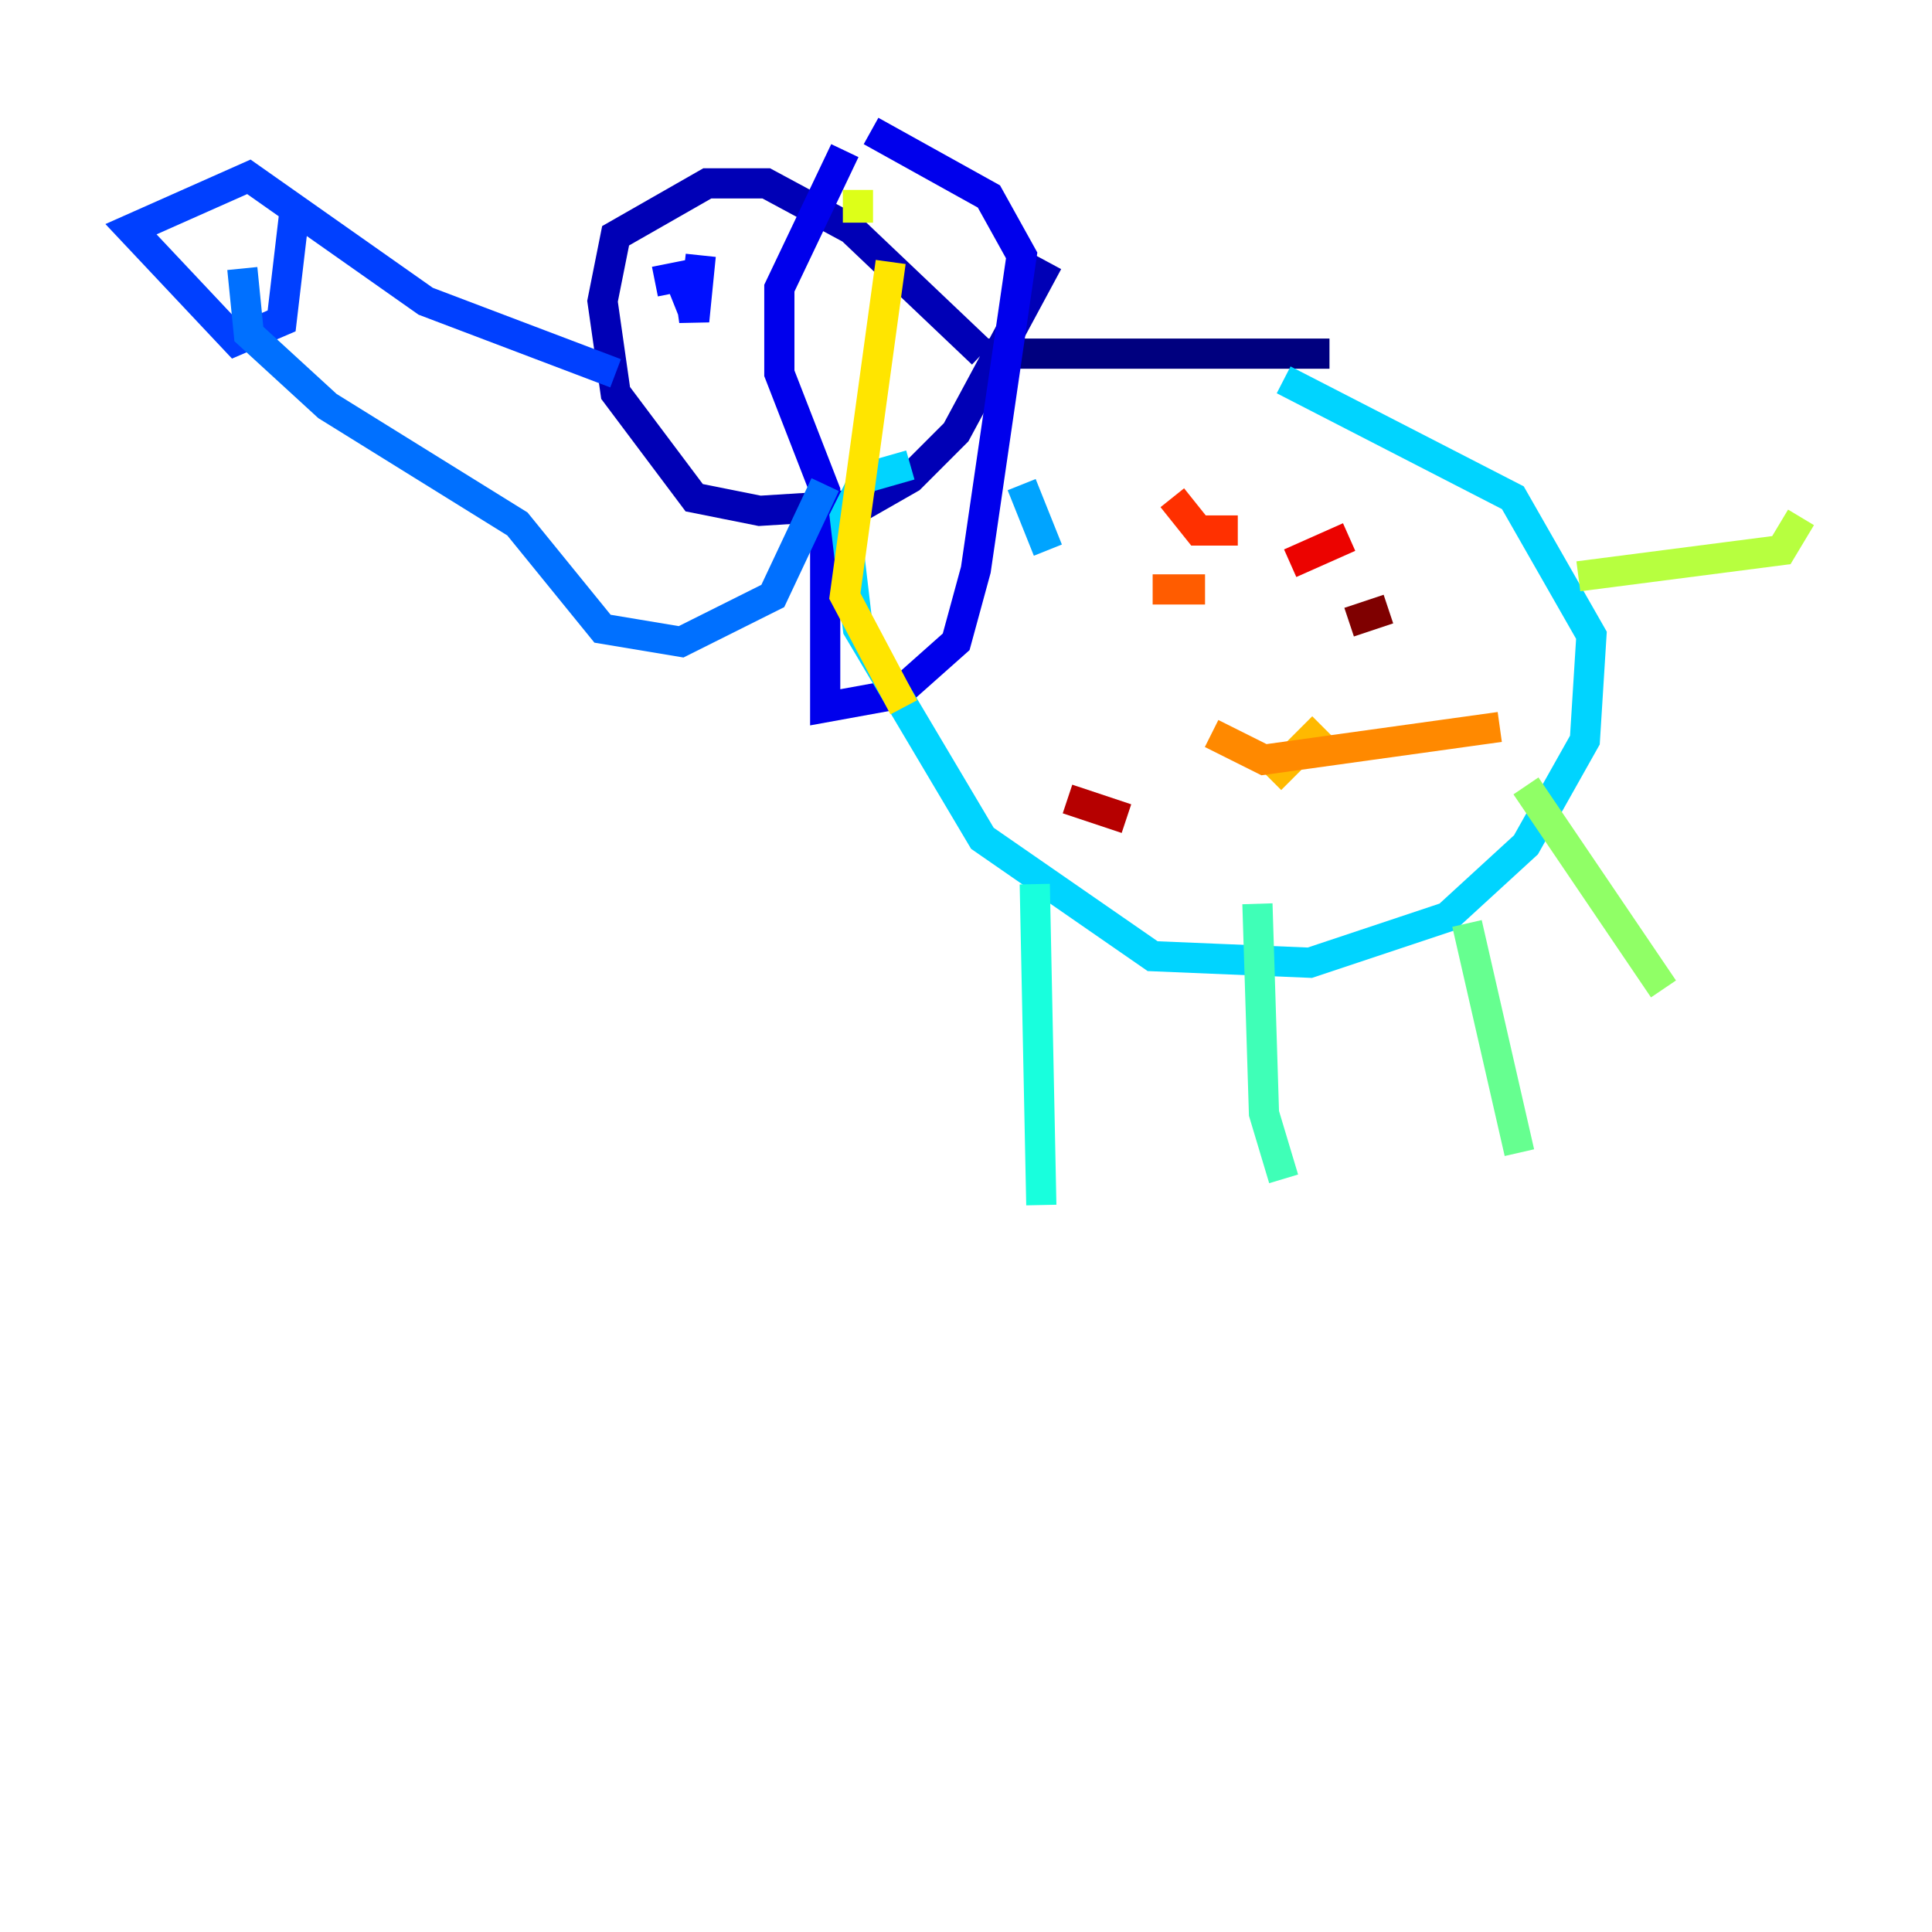 <?xml version="1.0" encoding="utf-8" ?>
<svg baseProfile="tiny" height="128" version="1.2" viewBox="0,0,128,128" width="128" xmlns="http://www.w3.org/2000/svg" xmlns:ev="http://www.w3.org/2001/xml-events" xmlns:xlink="http://www.w3.org/1999/xlink"><defs /><polyline fill="none" points="88.081,23.43 65.085,23.43" stroke="#00007f" stroke-width="2" /><polyline fill="none" points="65.085,23.43 56.407,15.186 50.766,12.149 46.861,12.149 40.786,15.62 39.919,19.959 40.786,26.034 45.993,32.976 50.332,33.844 57.275,33.41 60.312,31.675 63.349,28.637 69.424,17.356" stroke="#0000b6" stroke-width="2" /><polyline fill="none" points="55.973,9.98 51.634,19.091 51.634,24.732 54.671,32.542 54.671,46.861 59.444,45.993 63.349,42.522 64.651,37.749 67.688,16.922 65.519,13.017 57.709,8.678" stroke="#0000ec" stroke-width="2" /><polyline fill="none" points="43.39,18.658 45.559,18.224 45.993,21.261 46.427,16.922 45.993,20.827 45.125,18.658" stroke="#0010ff" stroke-width="2" /><polyline fill="none" points="40.786,24.732 28.203,19.959 16.488,11.715 8.678,15.186 15.62,22.563 18.658,21.261 19.525,13.885" stroke="#0040ff" stroke-width="2" /><polyline fill="none" points="16.054,17.79 16.488,22.129 21.695,26.902 34.278,34.712 39.919,41.654 45.125,42.522 51.2,39.485 54.671,32.108" stroke="#0070ff" stroke-width="2" /><polyline fill="none" points="69.424,36.447 67.688,32.108" stroke="#00a4ff" stroke-width="2" /><polyline fill="none" points="60.312,30.807 57.275,31.675 55.973,34.278 56.841,41.654 65.085,55.539 76.366,63.349 86.78,63.783 95.891,60.746 101.098,55.973 105.003,49.031 105.437,42.088 100.231,32.976 85.044,25.166" stroke="#00d4ff" stroke-width="2" /><polyline fill="none" points="68.556,58.576 68.99,79.837" stroke="#18ffdd" stroke-width="2" /><polyline fill="none" points="83.308,59.878 83.742,73.763 85.044,78.102" stroke="#3fffb7" stroke-width="2" /><polyline fill="none" points="97.193,61.18 100.664,76.366" stroke="#66ff90" stroke-width="2" /><polyline fill="none" points="101.098,52.068 110.21,65.519" stroke="#90ff66" stroke-width="2" /><polyline fill="none" points="104.57,38.183 118.02,36.447 119.322,34.278" stroke="#b7ff3f" stroke-width="2" /><polyline fill="none" points="56.841,12.583 56.841,14.752" stroke="#ddff18" stroke-width="2" /><polyline fill="none" points="59.01,17.356 55.973,39.485 59.878,46.861" stroke="#ffe500" stroke-width="2" /><polyline fill="none" points="84.176,51.634 87.647,48.163" stroke="#ffb900" stroke-width="2" /><polyline fill="none" points="99.363,48.163 83.742,50.332 80.271,48.597" stroke="#ff8900" stroke-width="2" /><polyline fill="none" points="79.837,39.051 76.366,39.051" stroke="#ff5c00" stroke-width="2" /><polyline fill="none" points="82.007,35.146 79.403,35.146 77.668,32.976" stroke="#ff3000" stroke-width="2" /><polyline fill="none" points="89.383,35.58 85.478,37.315" stroke="#ec0300" stroke-width="2" /><polyline fill="none" points="74.63,54.237 70.725,52.936" stroke="#b60000" stroke-width="2" /><polyline fill="none" points="89.383,41.22 91.986,40.352" stroke="#7f0000" stroke-width="2" /></svg>